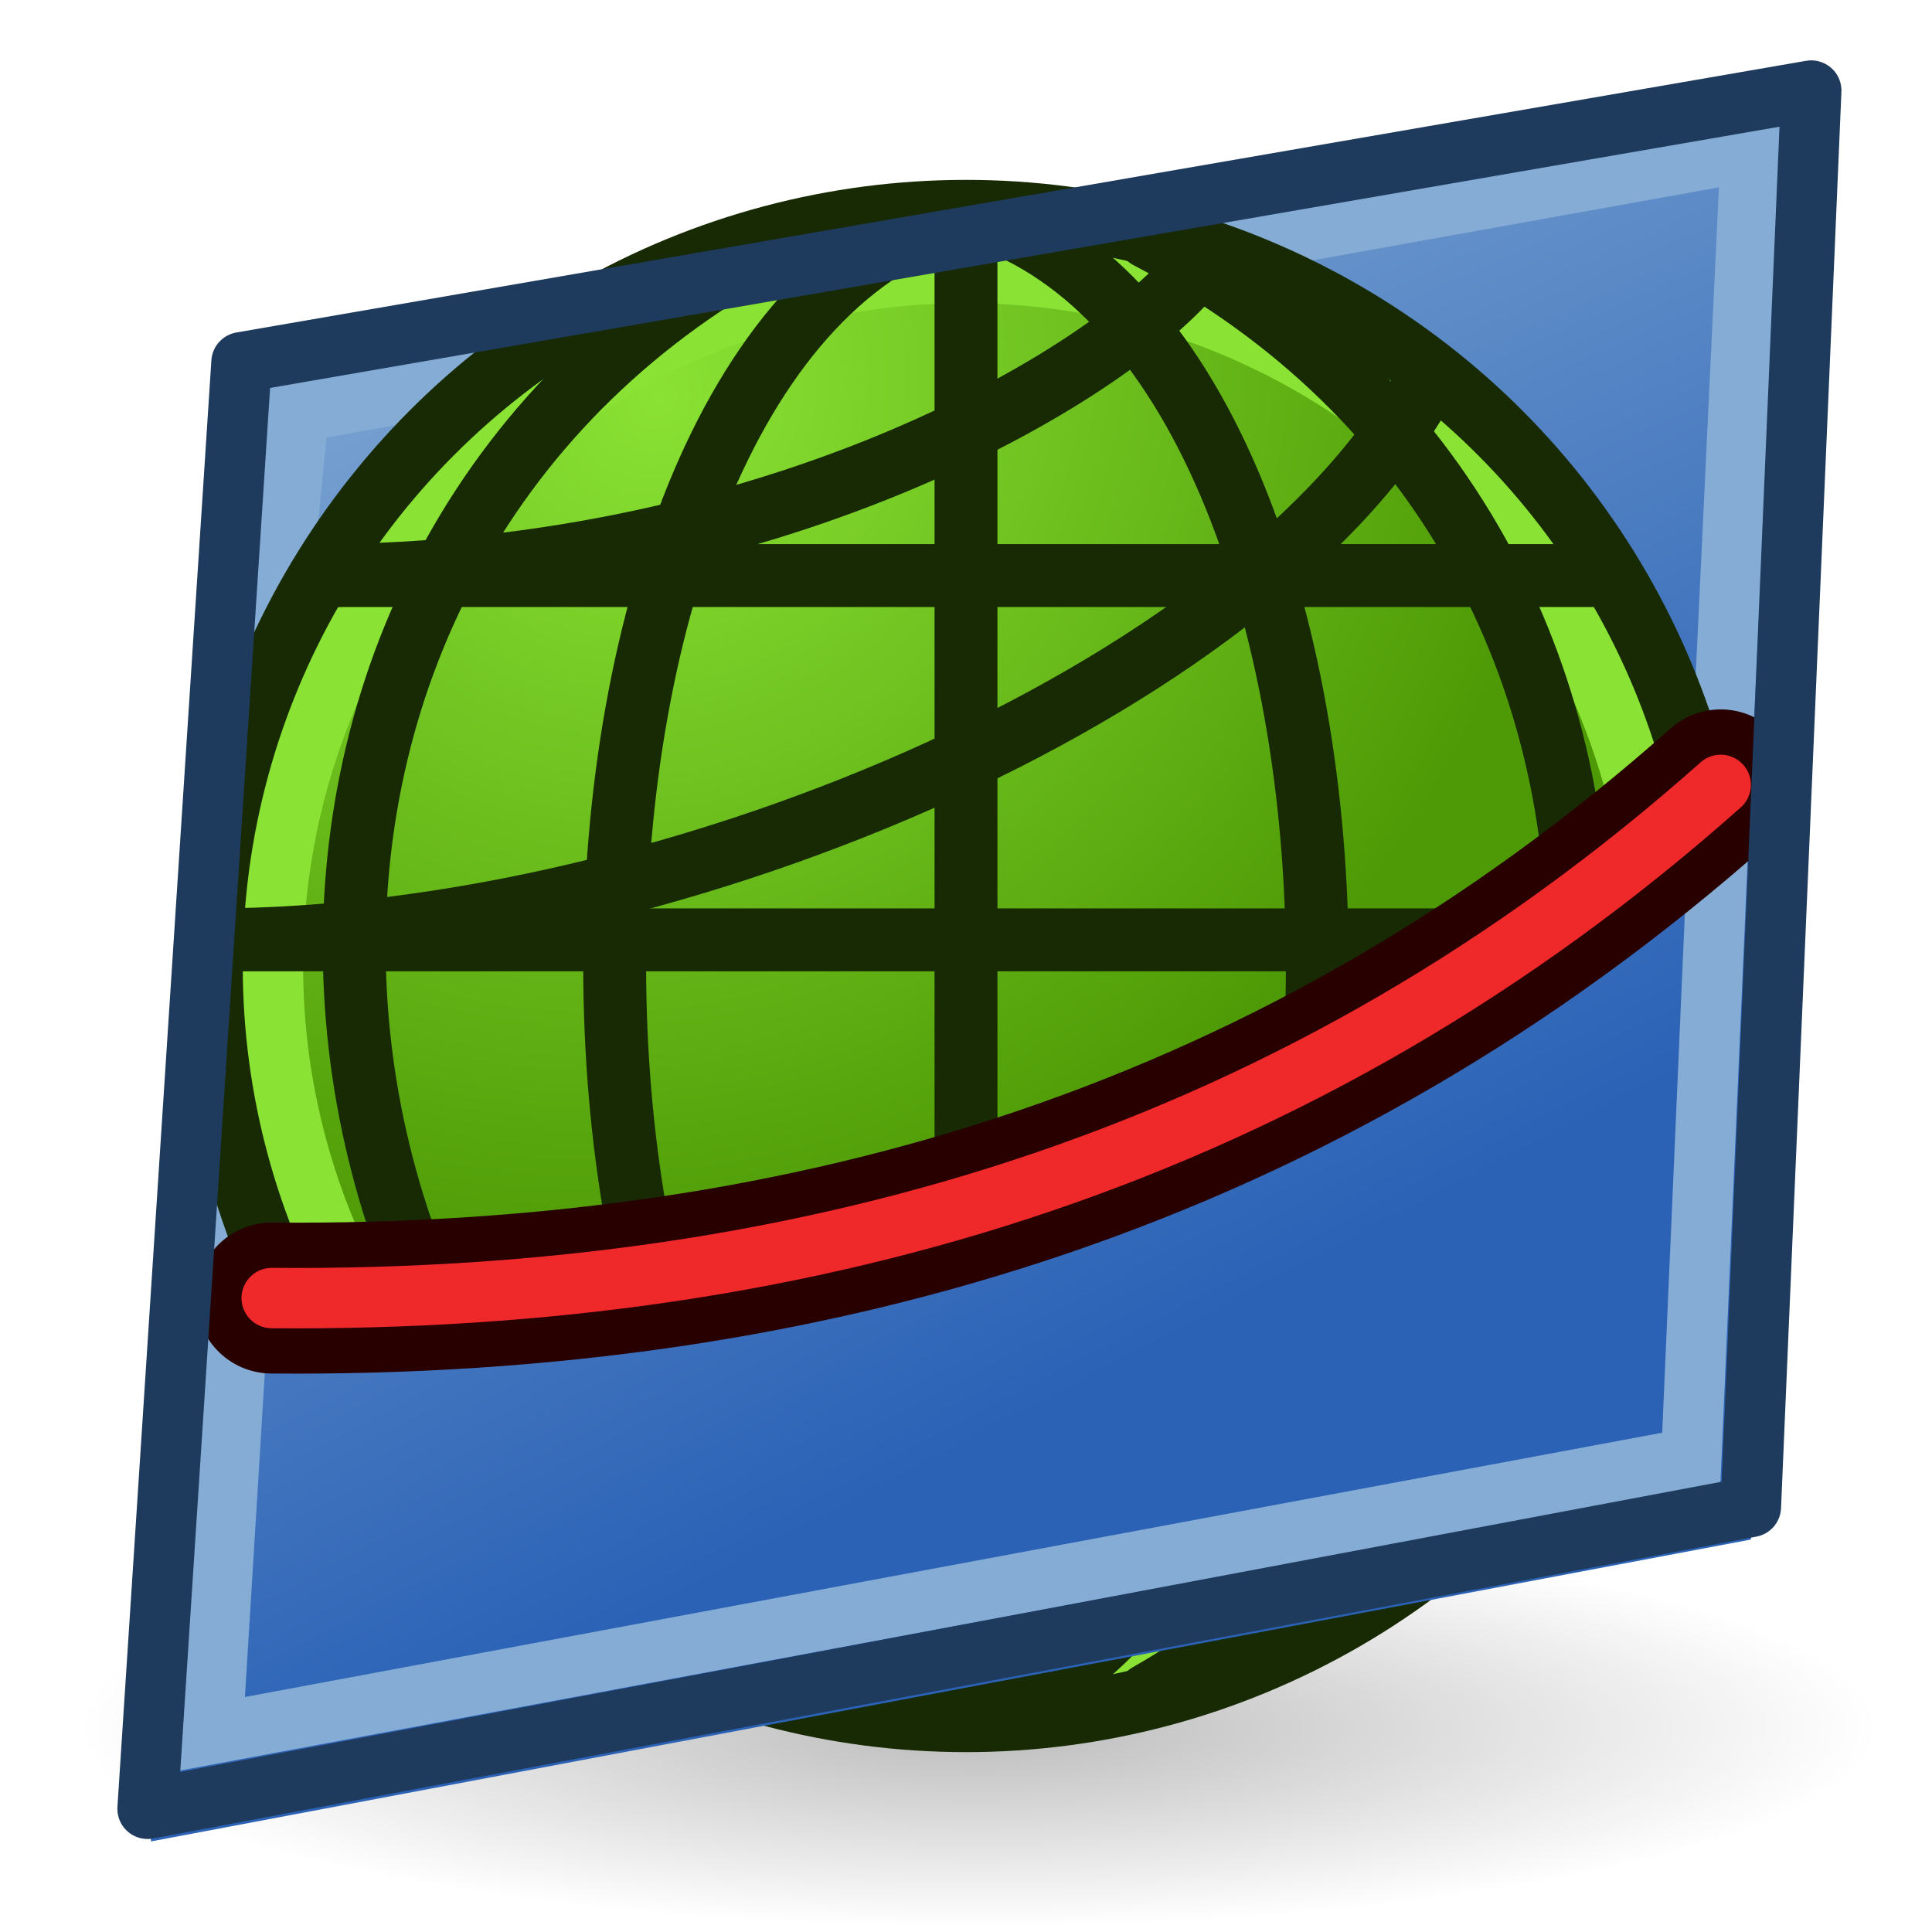 <?xml version="1.0" encoding="UTF-8" standalone="no"?>
<svg
   xmlns:dc="http://purl.org/dc/elements/1.1/"
   xmlns:cc="http://creativecommons.org/ns#"
   xmlns:rdf="http://www.w3.org/1999/02/22-rdf-syntax-ns#"
   xmlns:svg="http://www.w3.org/2000/svg"
   xmlns="http://www.w3.org/2000/svg"
   xmlns:xlink="http://www.w3.org/1999/xlink"
   version="1.1"
   id="svg2784"
   height="64px"
   width="64px">
  <title
     id="title3262">Mesh_Section_by_Plane</title>
  <defs
     id="defs2786">
    <linearGradient
       id="linearGradient2498">
      <stop
         id="stop2494"
         offset="0"
         style="stop-color:#2b62b6;stop-opacity:1" />
      <stop
         id="stop2496"
         offset="1"
         style="stop-color:#85acd5;stop-opacity:1" />
    </linearGradient>
    <linearGradient
       id="linearGradient2490">
      <stop
         id="stop2486"
         offset="0"
         style="stop-color:#2b62b6;stop-opacity:1" />
      <stop
         id="stop2488"
         offset="1"
         style="stop-color:#85acd5;stop-opacity:1" />
    </linearGradient>
    <linearGradient
       id="linearGradient2364">
      <stop
         id="stop2360"
         offset="0"
         style="stop-color:#2b62b6;stop-opacity:1;" />
      <stop
         id="stop2362"
         offset="1"
         style="stop-color:#85acd5;stop-opacity:1" />
    </linearGradient>
    <linearGradient
       id="linearGradient2356">
      <stop
         id="stop2352"
         offset="0"
         style="stop-color:#2b62b6;stop-opacity:1" />
      <stop
         id="stop2354"
         offset="1"
         style="stop-color:#85acd5;stop-opacity:1" />
    </linearGradient>
    <linearGradient
       id="linearGradient3935">
      <stop
         style="stop-color:#8ae234;stop-opacity:1;"
         offset="0"
         id="stop3937" />
      <stop
         id="stop3951"
         offset="1"
         style="stop-color:#4e9a06;stop-opacity:1;" />
    </linearGradient>
    <linearGradient
       id="linearGradient3919">
      <stop
         id="stop3921"
         offset="0"
         style="stop-color:#4e9a06;stop-opacity:1;" />
      <stop
         id="stop3923"
         offset="1"
         style="stop-color:#8ae234;stop-opacity:1;" />
    </linearGradient>
    <linearGradient
       id="linearGradient3377">
      <stop
         style="stop-color:#faff2b;stop-opacity:1;"
         offset="0"
         id="stop3379" />
      <stop
         style="stop-color:#ffaa00;stop-opacity:1;"
         offset="1"
         id="stop3381" />
    </linearGradient>
    <radialGradient
       gradientTransform="matrix(0.698,0.907,-0.802,0.618,36.829,-29.492)"
       gradientUnits="userSpaceOnUse"
       r="19.467"
       fy="28.422"
       fx="42.871"
       cy="28.422"
       cx="42.871"
       id="radialGradient3692"
       xlink:href="#linearGradient4391" />
    <linearGradient
       gradientUnits="userSpaceOnUse"
       y2="100.786"
       x2="99.154"
       y1="98.786"
       x1="72.474"
       id="linearGradient4397"
       xlink:href="#linearGradient4391" />
    <linearGradient
       id="linearGradient4391">
      <stop
         id="stop4393"
         offset="0"
         style="stop-color:#00ff00;stop-opacity:1;" />
      <stop
         id="stop4395"
         offset="1"
         style="stop-color:#0f7d0f;stop-opacity:1;" />
    </linearGradient>
    <radialGradient
       xlink:href="#linearGradient2269"
       id="radialGradient3060"
       gradientUnits="userSpaceOnUse"
       gradientTransform="matrix(1,0,0,0.325,0,28.086)"
       cx="25.188"
       cy="41.625"
       fx="25.188"
       fy="41.625"
       r="18.062" />
    <linearGradient
       id="linearGradient2269">
      <stop
         style="stop-color:#000000;stop-opacity:1;"
         id="stop2271"
         offset="0" />
      <stop
         style="stop-color:#000000;stop-opacity:0;"
         id="stop2273"
         offset="1" />
    </linearGradient>
    <radialGradient
       gradientTransform="matrix(-0.84,0.608,-0.551,-0.764,73.404,7.301)"
       gradientUnits="userSpaceOnUse"
       r="30.115"
       fy="27.062"
       fx="43.68"
       cy="27.062"
       cx="43.68"
       id="radialGradient3949"
       xlink:href="#linearGradient3935" />
    <linearGradient
       gradientTransform="translate(0,3)"
       gradientUnits="userSpaceOnUse"
       y2="6"
       x2="12"
       y1="50"
       x1="32"
       id="linearGradient2358"
       xlink:href="#linearGradient2356" />
    <linearGradient
       gradientTransform="translate(0,3)"
       gradientUnits="userSpaceOnUse"
       y2="4.138"
       x2="22"
       y1="42.138"
       x1="48"
       id="linearGradient2366"
       xlink:href="#linearGradient2364" />
    <linearGradient
       gradientUnits="userSpaceOnUse"
       y2="6"
       x2="10"
       y1="46"
       x1="28"
       id="linearGradient2492"
       xlink:href="#linearGradient2490" />
    <linearGradient
       gradientUnits="userSpaceOnUse"
       y2="7"
       x2="13"
       y1="47"
       x1="34"
       id="linearGradient2500"
       xlink:href="#linearGradient2498" />
    <radialGradient
       r="18.062"
       fy="41.625"
       fx="25.188"
       cy="41.625"
       cx="25.188"
       gradientTransform="matrix(1.652,0,0,0.367,-9.186,41.946)"
       gradientUnits="userSpaceOnUse"
       id="radialGradient3042"
       xlink:href="#linearGradient2269" />
  </defs>
  <g
     id="layer1">
    <ellipse
       id="path2267"
       style="color:#000000;display:inline;overflow:visible;visibility:visible;opacity:0.267;fill:url(#radialGradient3042);fill-opacity:1;fill-rule:evenodd;stroke:none;stroke-width:1.365;marker:none"
       cx="32.43"
       cy="57.213"
       rx="29.844"
       ry="6.625" />
    <path
       id="path2484"
       d="M 60,26 V 3 L 8,12 5,43 h 48 z"
       style="fill:url(#linearGradient2492);fill-opacity:1;stroke:none;stroke-width:1px;stroke-linecap:butt;stroke-linejoin:miter;stroke-opacity:1" />
    <path
       id="path2504"
       d="M 7,43 9.895,13.644 58,5 57,26"
       style="fill:none;stroke:#85acd5;stroke-width:2;stroke-linecap:butt;stroke-linejoin:miter;stroke-miterlimit:4;stroke-dasharray:none;stroke-opacity:1" />
    <circle
       r="23"
       cy="32"
       cx="32"
       id="path3025-2"
       style="fill:url(#radialGradient3949);fill-opacity:1;stroke:#8ae234;stroke-width:2.083;stroke-opacity:1" />
    <circle
       r="25"
       cy="32"
       cx="32"
       id="path3025"
       style="fill:none;stroke:#172a04;stroke-width:2.083;stroke-opacity:1" />
    <path
       id="path3795"
       d="M 32,7 V 57"
       style="fill:none;stroke:#172a04;stroke-width:2.083;stroke-linecap:butt;stroke-linejoin:miter;stroke-opacity:1" />
    <path
       id="path3797"
       d="M 32,57 C 16.483,52.69 16.483,11.31 32,7"
       style="fill:none;stroke:#172a04;stroke-width:2.083;stroke-linecap:butt;stroke-linejoin:miter;stroke-opacity:1" />
    <path
       id="path3799"
       d="m 25.966,7.862 c -19.828,10.345 -18.103,37.931 0,48.276"
       style="fill:none;stroke:#172a04;stroke-width:2.083;stroke-linecap:round;stroke-linejoin:round;stroke-opacity:1" />
    <path
       id="path3797-3"
       d="M 32,57 C 47.517,52.69 47.517,11.31 32,7"
       style="fill:none;stroke:#172a04;stroke-width:2.083;stroke-linecap:butt;stroke-linejoin:miter;stroke-opacity:1" />
    <path
       id="path3799-6"
       d="m 38.034,7.862 c 19.828,10.345 18.103,37.931 0,48.276"
       style="fill:none;stroke:#172a04;stroke-width:2.083;stroke-linecap:round;stroke-linejoin:round;stroke-opacity:1" />
    <g
       style="stroke-width:2.417"
       transform="matrix(0,0.862,-0.862,0,67.345,-14.552)"
       id="g3854">
      <path
         style="fill:none;stroke:#172a04;stroke-width:2.417;stroke-linecap:butt;stroke-linejoin:miter;stroke-opacity:1"
         d="M 53,12 V 70"
         id="path3795-7" />
      <path
         transform="rotate(-90,47.5,25.5)"
         id="path3861"
         d="M 6,45 H 58"
         style="fill:none;stroke:#172a04;stroke-width:2.417;stroke-linecap:butt;stroke-linejoin:miter;stroke-opacity:1" />
      <path
         transform="rotate(-90,47.5,25.5)"
         id="path3863"
         d="M 7,17 H 57"
         style="fill:none;stroke:#172a04;stroke-width:2.417;stroke-linecap:butt;stroke-linejoin:miter;stroke-opacity:1" />
      <path
         transform="rotate(-90,47.5,25.5)"
         id="path3865"
         d="M 3,31 C 21,31 44,21 50,9"
         style="fill:none;stroke:#172a04;stroke-width:2.417;stroke-linecap:butt;stroke-linejoin:miter;stroke-opacity:1" />
      <path
         id="path3865-2"
         d="M 67,67 C 67,49 59,19 47,13"
         style="fill:none;stroke:#172a04;stroke-width:2.417;stroke-linecap:butt;stroke-linejoin:miter;stroke-opacity:1" />
      <path
         id="path3865-9"
         d="M 39,66 C 39,48 31,35 27,32"
         style="fill:none;stroke:#172a04;stroke-width:2.417;stroke-linecap:butt;stroke-linejoin:miter;stroke-opacity:1" />
      <path
         id="path3865-1"
         d="M 80,54 C 80,36 71,20 67,15"
         style="fill:none;stroke:#172a04;stroke-width:2.417;stroke-linecap:butt;stroke-linejoin:miter;stroke-opacity:1" />
    </g>
    <path
       id="path2482"
       d="M 5,43 H 9 C 31.708,42.051 47.415,35.984 56,26 h 4 L 58,51 5,61 Z"
       style="fill:url(#linearGradient2500);fill-opacity:1;stroke:none;stroke-width:1px;stroke-linecap:butt;stroke-linejoin:miter;stroke-opacity:1" />
    <path
       id="path2506"
       d="M 57,26 56.027,48.298 7.037,57.434 7.932,42.851"
       style="fill:none;stroke:#85acd5;stroke-width:2;stroke-linecap:butt;stroke-linejoin:miter;stroke-miterlimit:4;stroke-dasharray:none;stroke-opacity:1" />
    <path
       id="path2508"
       d="M 9,43 C 26.936,43.148 43.198,38.265 57,26"
       style="fill:none;stroke:#280000;stroke-width:5;stroke-linecap:round;stroke-linejoin:miter;stroke-miterlimit:4;stroke-dasharray:none;stroke-opacity:1" />
    <path
       style="fill:none;stroke:#ef2929;stroke-width:2;stroke-linecap:round;stroke-linejoin:miter;stroke-miterlimit:4;stroke-dasharray:none;stroke-opacity:1"
       d="M 9,43 C 26.936,43.148 43.198,38.265 57,26"
       id="path2508-7" />
    <path
       id="path2502"
       d="m 8,12 52,-9 -2,46.919 -53.112,10 z"
       style="fill:none;stroke:#1e3a5c;stroke-width:2;stroke-linecap:butt;stroke-linejoin:round;stroke-miterlimit:4;stroke-dasharray:none;stroke-opacity:1" />
  </g>
</svg>

